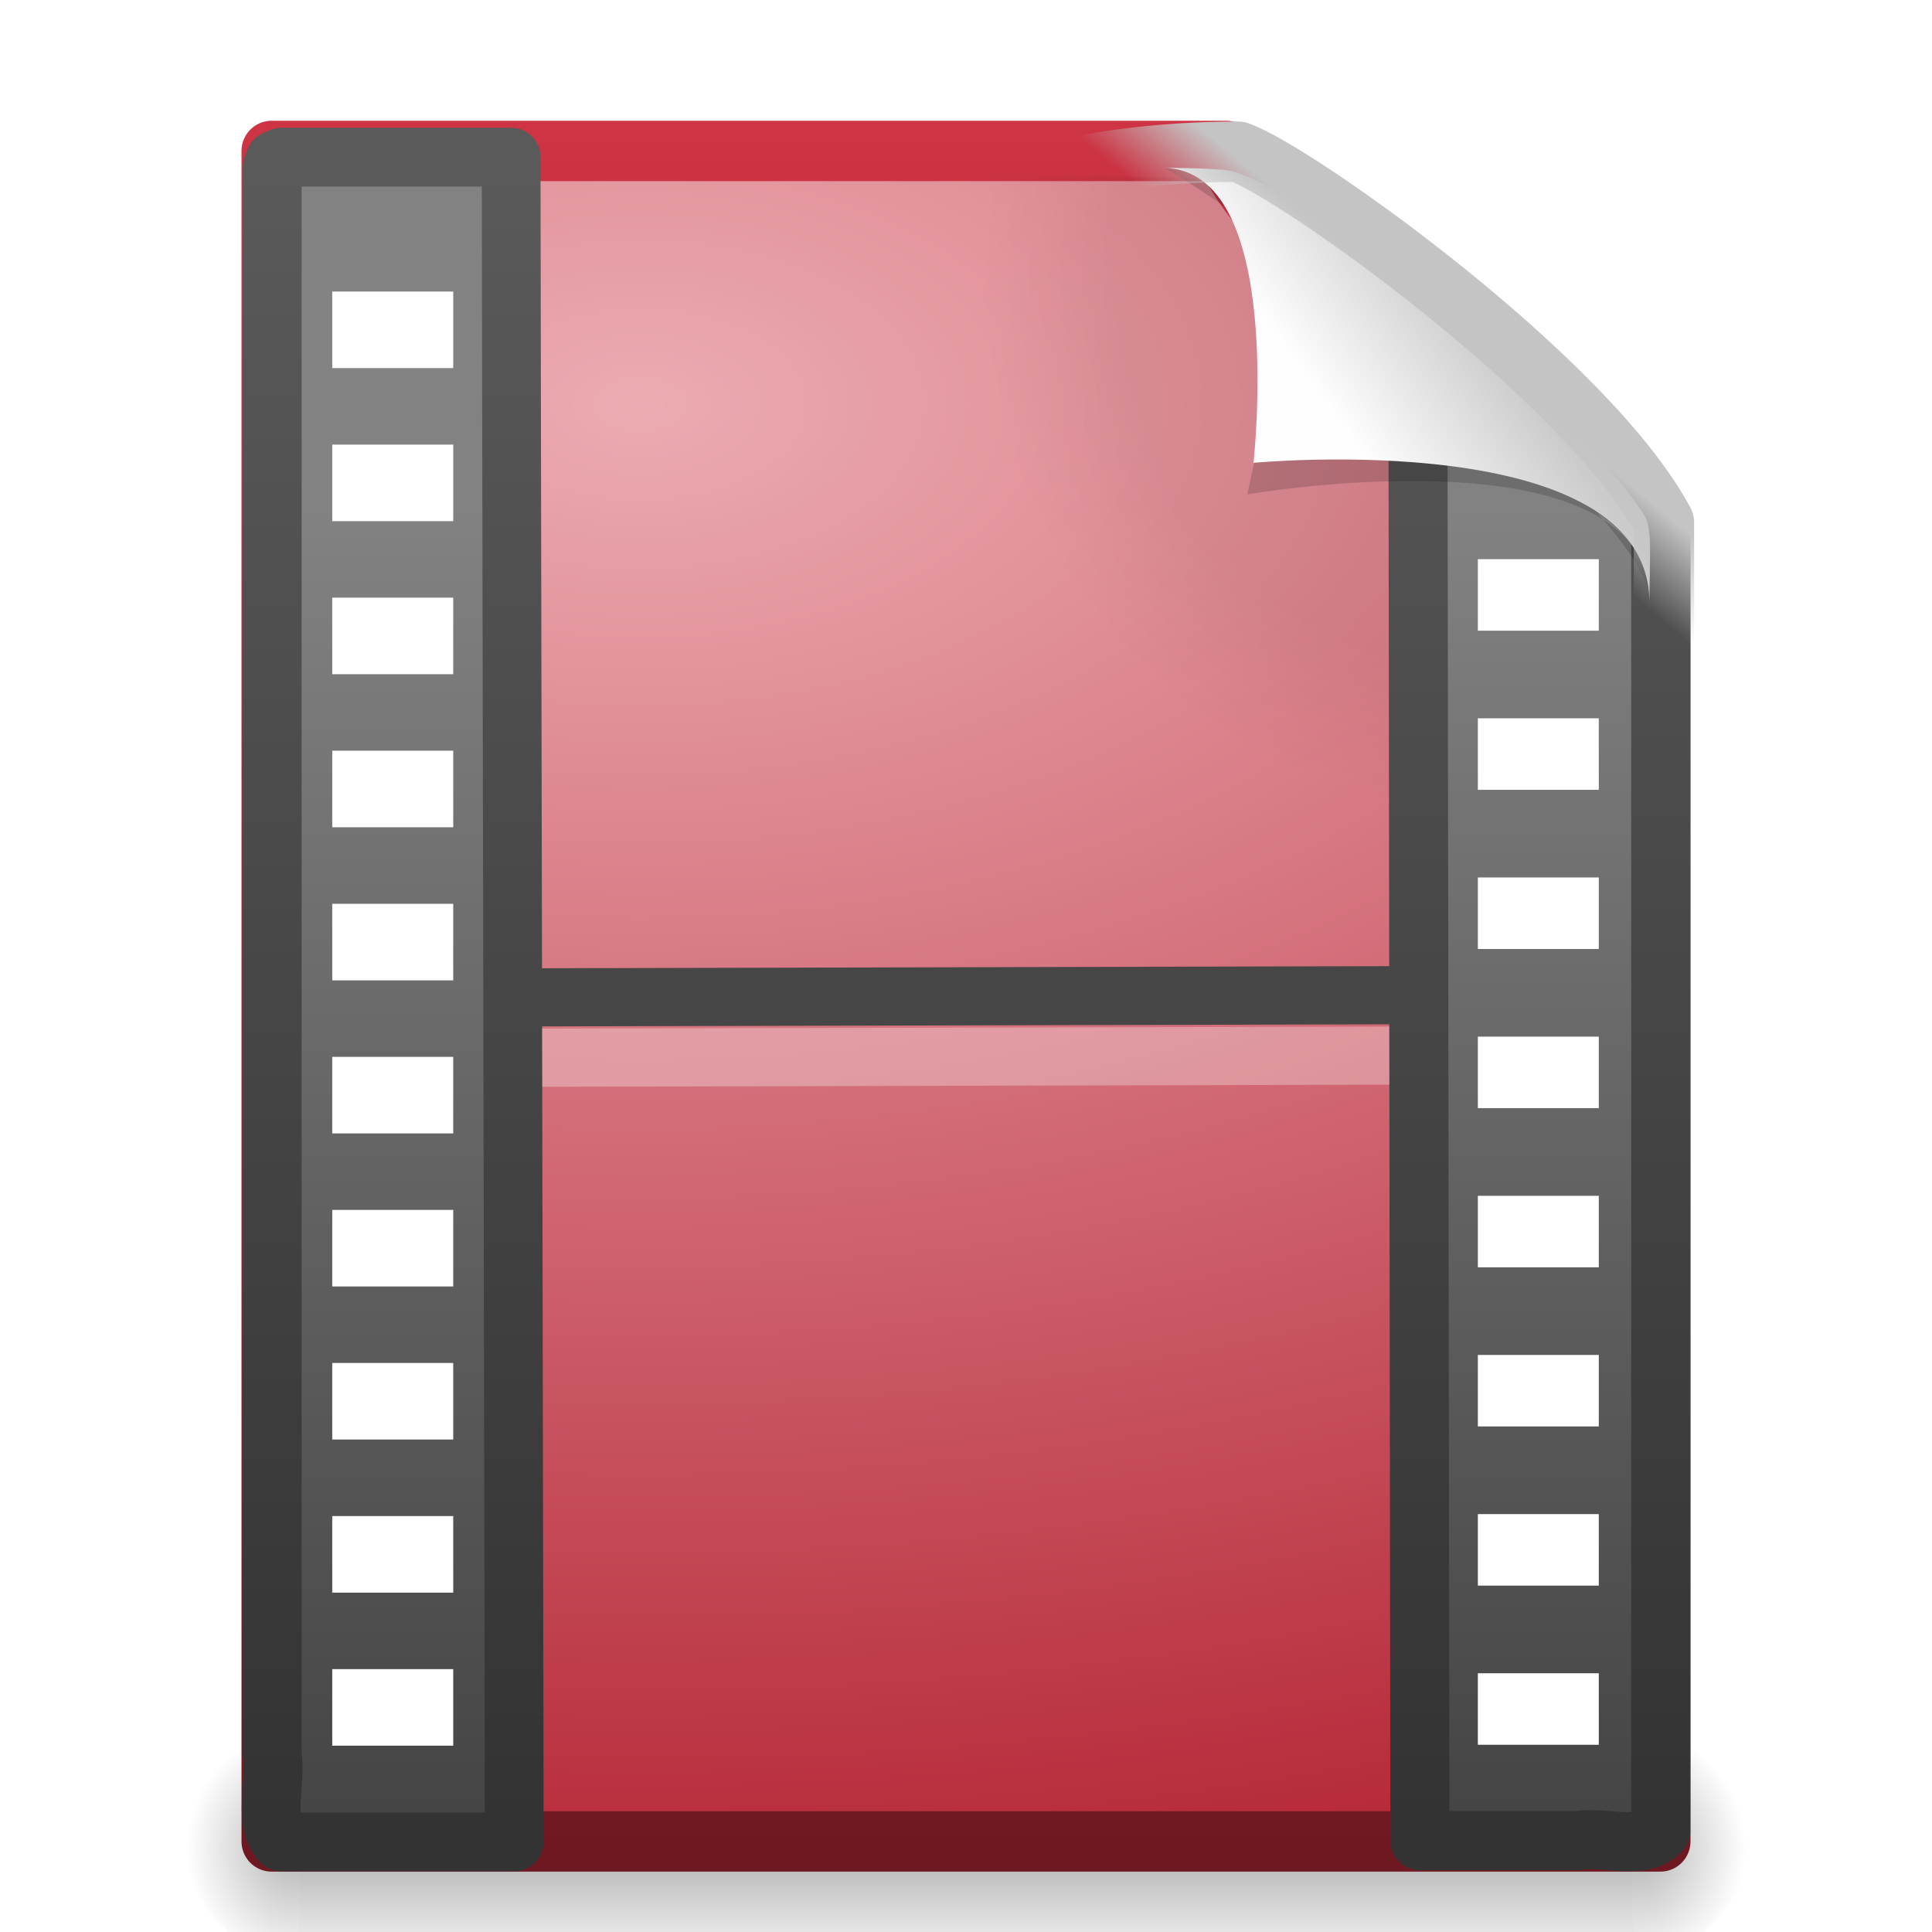<?xml version="1.0" encoding="UTF-8" standalone="no"?>
<!-- Created with Inkscape (http://www.inkscape.org/) -->

<svg
   xmlns:svg="http://www.w3.org/2000/svg"
   xmlns="http://www.w3.org/2000/svg"
   xmlns:xlink="http://www.w3.org/1999/xlink"
   version="1.0"
   width="32"
   height="32"
   id="svg3479">
  <defs
     id="defs3481">
    <linearGradient
       id="linearGradient5048">
      <stop
         id="stop5050"
         style="stop-color:#000000;stop-opacity:0"
         offset="0" />
      <stop
         id="stop5056"
         style="stop-color:#000000;stop-opacity:1"
         offset="0.5" />
      <stop
         id="stop5052"
         style="stop-color:#000000;stop-opacity:0"
         offset="1" />
    </linearGradient>
    <linearGradient
       id="linearGradient5060">
      <stop
         id="stop5062"
         style="stop-color:#000000;stop-opacity:1"
         offset="0" />
      <stop
         id="stop5064"
         style="stop-color:#000000;stop-opacity:0"
         offset="1" />
    </linearGradient>
    <linearGradient
       id="linearGradient2490">
      <stop
         id="stop2492"
         style="stop-color:#6e431a;stop-opacity:1"
         offset="0" />
      <stop
         id="stop2494"
         style="stop-color:#cf8135;stop-opacity:1"
         offset="1" />
    </linearGradient>
    <linearGradient
       id="linearGradient3993">
      <stop
         id="stop3995"
         style="stop-color:#eccbab;stop-opacity:1"
         offset="0" />
      <stop
         id="stop4001"
         style="stop-color:#b7712c;stop-opacity:1"
         offset="1" />
    </linearGradient>
    <radialGradient
       cx="102"
       cy="112.305"
       r="139.559"
       id="XMLID_8_"
       gradientUnits="userSpaceOnUse">
      <stop
         id="stop41"
         style="stop-color:#000000;stop-opacity:1"
         offset="0" />
      <stop
         id="stop47"
         style="stop-color:#000000;stop-opacity:1"
         offset="0.189" />
      <stop
         id="stop49"
         style="stop-color:#000000;stop-opacity:0"
         offset="0.257" />
      <stop
         id="stop51"
         style="stop-color:#000000;stop-opacity:0"
         offset="1" />
    </radialGradient>
    <linearGradient
       id="linearGradient3582">
      <stop
         id="stop3584"
         style="stop-color:#333333;stop-opacity:1"
         offset="0" />
      <stop
         id="stop3586"
         style="stop-color:#5a5a5a;stop-opacity:1"
         offset="1" />
    </linearGradient>
    <linearGradient
       id="linearGradient3932">
      <stop
         id="stop3934"
         style="stop-color:#828282;stop-opacity:1"
         offset="0" />
      <stop
         id="stop3936"
         style="stop-color:#434343;stop-opacity:1"
         offset="1" />
    </linearGradient>
    <filter
       x="-0.148"
       y="-0.164"
       width="1.297"
       height="1.329"
       color-interpolation-filters="sRGB"
       id="filter3212">
      <feGaussianBlur
         stdDeviation="0.774"
         id="feGaussianBlur3214" />
    </filter>
    <linearGradient
       id="linearGradient8589">
      <stop
         id="stop8591"
         style="stop-color:#fefefe;stop-opacity:1"
         offset="0" />
      <stop
         id="stop8593"
         style="stop-color:#cbcbcb;stop-opacity:1"
         offset="1" />
    </linearGradient>
    <linearGradient
       id="linearGradient4267">
      <stop
         id="stop4269"
         style="stop-color:#c4c4c4;stop-opacity:1"
         offset="0" />
      <stop
         id="stop4271"
         style="stop-color:#c4c4c4;stop-opacity:0"
         offset="1" />
    </linearGradient>
    <linearGradient
       x1="35.517"
       y1="4.858"
       x2="34.103"
       y2="6.544"
       id="linearGradient2896"
       xlink:href="#linearGradient4267"
       gradientUnits="userSpaceOnUse"
       gradientTransform="matrix(0.645,0,0,0.638,0.811,2.194)" />
    <linearGradient
       x1="32.892"
       y1="8.059"
       x2="36.358"
       y2="5.457"
       id="linearGradient2899"
       xlink:href="#linearGradient8589"
       gradientUnits="userSpaceOnUse"
       gradientTransform="matrix(0.643,0,0,0.664,0.917,1.489)" />
    <linearGradient
       x1="-22.54"
       y1="11.109"
       x2="-22.54"
       y2="46.264"
       id="linearGradient2925"
       xlink:href="#linearGradient3932"
       gradientUnits="userSpaceOnUse"
       gradientTransform="matrix(0.592,0,0,0.639,30.574,1.204)" />
    <linearGradient
       x1="16.746"
       y1="46.133"
       x2="16.746"
       y2="1.41"
       id="linearGradient2927"
       xlink:href="#linearGradient3582"
       gradientUnits="userSpaceOnUse"
       gradientTransform="matrix(0.633,0,0,0.615,1.147,1.79)" />
    <linearGradient
       x1="-22.54"
       y1="11.109"
       x2="-22.54"
       y2="46.264"
       id="linearGradient2930"
       xlink:href="#linearGradient3932"
       gradientUnits="userSpaceOnUse"
       gradientTransform="matrix(0.586,0,0,0.637,29.685,1.292)" />
    <linearGradient
       x1="16.746"
       y1="46.133"
       x2="16.746"
       y2="1.41"
       id="linearGradient2932"
       xlink:href="#linearGradient3582"
       gradientUnits="userSpaceOnUse"
       gradientTransform="matrix(0.627,0,0,0.613,0.523,1.875)" />
    <radialGradient
       cx="102"
       cy="112.305"
       r="139.559"
       id="radialGradient2937"
       xlink:href="#XMLID_8_"
       gradientUnits="userSpaceOnUse"
       gradientTransform="matrix(0.233,0,0,-0.248,0.859,32.41)" />
    <radialGradient
       cx="14.766"
       cy="10.898"
       r="18"
       fx="14.766"
       fy="10.898"
       id="radialGradient2940"
       xlink:href="#linearGradient3993"
       gradientUnits="userSpaceOnUse"
       gradientTransform="matrix(-1.4919225e-8,1.359,-2.34,-2.4080074e-8,36.122,-13.366)" />
    <linearGradient
       x1="-51.786"
       y1="53.624"
       x2="-51.786"
       y2="2.906"
       id="linearGradient2942"
       xlink:href="#linearGradient2490"
       gradientUnits="userSpaceOnUse"
       gradientTransform="matrix(0.531,0,0,0.569,39.27,0.287)" />
    <linearGradient
       x1="302.857"
       y1="366.648"
       x2="302.857"
       y2="609.505"
       id="linearGradient2960"
       xlink:href="#linearGradient5048"
       gradientUnits="userSpaceOnUse"
       gradientTransform="matrix(0.067,0,0,0.015,-0.342,40.04)" />
    <radialGradient
       cx="605.714"
       cy="486.648"
       r="117.143"
       fx="605.714"
       fy="486.648"
       id="radialGradient2962"
       xlink:href="#linearGradient5060"
       gradientUnits="userSpaceOnUse"
       gradientTransform="matrix(-0.023,0,0,0.015,21.623,40.04)" />
    <radialGradient
       cx="605.714"
       cy="486.648"
       r="117.143"
       fx="605.714"
       fy="486.648"
       id="radialGradient2964"
       xlink:href="#linearGradient5060"
       gradientUnits="userSpaceOnUse"
       gradientTransform="matrix(0.023,0,0,0.015,26.36,40.04)" />
    <radialGradient
       cx="14.766"
       cy="10.898"
       r="18"
       fx="14.766"
       fy="10.898"
       id="radialGradient2940-345"
       xlink:href="#linearGradient3993-707"
       gradientUnits="userSpaceOnUse"
       gradientTransform="matrix(-1.4919225e-8,1.359,-2.34,-2.4080074e-8,36.122,-13.366)" />
    <linearGradient
       id="linearGradient3993-707">
      <stop
         id="stop2941"
         style="stop-color:#ecb7ab;stop-opacity:1"
         offset="0" />
      <stop
         id="stop2943"
         style="stop-color:#b7472b;stop-opacity:1"
         offset="1" />
    </linearGradient>
    <linearGradient
       x1="-51.786"
       y1="53.624"
       x2="-51.786"
       y2="2.906"
       id="linearGradient2942-712"
       xlink:href="#linearGradient2490-864"
       gradientUnits="userSpaceOnUse"
       gradientTransform="matrix(0.531,0,0,0.569,39.27,0.287)" />
    <linearGradient
       id="linearGradient2490-864">
      <stop
         id="stop2947"
         style="stop-color:#6e2919;stop-opacity:1"
         offset="0" />
      <stop
         id="stop2949"
         style="stop-color:#cf5234;stop-opacity:1"
         offset="1" />
    </linearGradient>
    <radialGradient
       cx="14.766"
       cy="10.898"
       r="18"
       fx="14.766"
       fy="10.898"
       id="radialGradient2940-345-280"
       xlink:href="#linearGradient3993-707-989"
       gradientUnits="userSpaceOnUse"
       gradientTransform="matrix(-1.4919225e-8,1.359,-2.34,-2.4080074e-8,36.122,-13.366)" />
    <linearGradient
       id="linearGradient3993-707-989">
      <stop
         id="stop3129"
         style="stop-color:#ecabb2;stop-opacity:1"
         offset="0" />
      <stop
         id="stop3131"
         style="stop-color:#b72a39;stop-opacity:1"
         offset="1" />
    </linearGradient>
    <linearGradient
       x1="-51.786"
       y1="53.624"
       x2="-51.786"
       y2="2.906"
       id="linearGradient2942-712-563"
       xlink:href="#linearGradient2490-864-479"
       gradientUnits="userSpaceOnUse"
       gradientTransform="matrix(0.531,0,0,0.569,39.27,0.287)" />
    <linearGradient
       id="linearGradient2490-864-479">
      <stop
         id="stop3135"
         style="stop-color:#6e1822;stop-opacity:1"
         offset="0" />
      <stop
         id="stop3137"
         style="stop-color:#ce3444;stop-opacity:1"
         offset="1" />
    </linearGradient>
  </defs>
  <g
     transform="matrix(0.68,0,0,1.12,-0.31,-22.401)"
     id="g2955">
    <rect
       width="32.508"
       height="3.57"
       x="7.737"
       y="45.43"
       id="rect2879"
       style="opacity:0.3;fill:url(#linearGradient2960);fill-opacity:1;fill-rule:nonzero;stroke:none;stroke-width:1;marker:none;visibility:visible;display:inline;overflow:visible" />
    <path
       d="m 7.737,45.43 c 0,0 0,3.57 0,3.57 C 6.551,49.007 4.869,48.2 4.869,47.215 c 0,-0.985 1.324,-1.785 2.868,-1.785 z"
       id="path2881"
       style="opacity:0.3;fill:url(#radialGradient2962);fill-opacity:1;fill-rule:nonzero;stroke:none;stroke-width:1;marker:none;visibility:visible;display:inline;overflow:visible" />
    <path
       d="m 40.246,45.43 c 0,0 0,3.57 0,3.57 1.187,0.007 2.868,-0.8 2.868,-1.785 0,-0.985 -1.324,-1.785 -2.868,-1.785 z"
       id="path2883"
       style="opacity:0.3;fill:url(#radialGradient2964);fill-opacity:1;fill-rule:nonzero;stroke:none;stroke-width:1;marker:none;visibility:visible;display:inline;overflow:visible" />
  </g>
  <path
     d="m 4.5,2.5 c 5.27,0 10.541,0 15.811,0 0.345,1.247 4.03,4.36 7.189,6.125 0,7.292 0,14.583 0,21.875 -7.667,0 -15.333,0 -23,0 0,-9.333 0,-18.667 0,-28 z"
     id="path4160"
     style="fill:url(#radialGradient2940-345-280);fill-opacity:1;stroke:url(#linearGradient2942-712-563);stroke-width:1;stroke-linecap:butt;stroke-linejoin:round;stroke-miterlimit:4;stroke-opacity:1;stroke-dasharray:none;stroke-dashoffset:0;display:inline" />
  <path
     d="m 5.056,30.181 c -0.128,0 -0.233,-0.111 -0.233,-0.248 l 0,-26.75 c 0,-0.137 0.105,-0.248 0.233,-0.248 4.823,0.068 10.168,-0.102 14.985,0.017 l 6.628,5.619 0.068,21.361 c 0,0.136 -0.104,0.248 -0.233,0.248 l -21.448,0 z"
     id="path4191"
     style="opacity:0.05;fill:url(#radialGradient2937);fill-opacity:1" />
  <path
     d="M 8.981,16.519 23.83,16.482"
     id="path3460"
     style="fill:none;stroke:#464646;stroke-width:0.963;stroke-linecap:square;stroke-linejoin:round;stroke-miterlimit:4;stroke-opacity:1;stroke-dasharray:none" />
  <path
     d="m 9,17.519 14.848,-0.037"
     id="path4720"
     style="opacity:0.3;fill:#ffffff;fill-rule:evenodd;stroke:#ffffff;stroke-width:0.963;stroke-linecap:square;stroke-linejoin:round;stroke-miterlimit:4;stroke-opacity:1;stroke-dasharray:none" />
  <path
     d="m 8.466,2.602 c 0,1.655 0.052,26.568 0.052,27.905 -1.287,0 -2.573,0 -3.86,0 -0.313,-0.33 -0.075,-0.986 -0.149,-1.454 0,-8.763 0,-17.527 0,-26.29 l 0.044,-0.113 0.106,-0.047 0,0 c 1.339,0 2.468,0 3.808,0 z"
     id="path3489"
     style="fill:url(#linearGradient2930);fill-opacity:1;fill-rule:nonzero;stroke:url(#linearGradient2932);stroke-width:0.973;stroke-linecap:butt;stroke-linejoin:round;stroke-miterlimit:4;stroke-opacity:1;stroke-dasharray:none;stroke-dashoffset:0;marker:none;visibility:visible;display:block;overflow:visible" />
  <path
     d="m 23.518,30.486 c 0,-1.468 -0.033,-23.182 -0.033,-24.714 1.1,1.489 3.387,1.947 4.022,3.091 0,7.154 10e-7,14.308 10e-7,21.462 -0.31,0.337 -0.927,0.081 -1.366,0.161 -0.875,0 -1.749,0 -2.624,0 z"
     id="path4696"
     style="fill:url(#linearGradient2925);fill-opacity:1;fill-rule:nonzero;stroke:url(#linearGradient2927);stroke-width:0.978;stroke-linecap:butt;stroke-linejoin:round;stroke-miterlimit:4;stroke-opacity:1;stroke-dasharray:none;stroke-dashoffset:0;marker:none;visibility:visible;display:block;overflow:visible" />
  <rect
     width="2.004"
     height="1.268"
     x="5.503"
     y="4.829"
     id="rect3464"
     style="fill:#ffffff;fill-opacity:1;stroke:none" />
  <rect
     width="2.004"
     height="1.268"
     x="5.503"
     y="7.364"
     id="rect3466"
     style="fill:#ffffff;fill-opacity:1;stroke:none" />
  <rect
     width="2.004"
     height="1.268"
     x="5.503"
     y="9.899"
     id="rect3468"
     style="fill:#ffffff;fill-opacity:1;stroke:none" />
  <rect
     width="2.004"
     height="1.268"
     x="5.503"
     y="12.434"
     id="rect3470"
     style="fill:#ffffff;fill-opacity:1;stroke:none" />
  <rect
     width="2.004"
     height="1.268"
     x="5.503"
     y="14.97"
     id="rect3472"
     style="fill:#ffffff;fill-opacity:1;stroke:none" />
  <rect
     width="2.004"
     height="1.268"
     x="5.503"
     y="17.505"
     id="rect3474"
     style="fill:#ffffff;fill-opacity:1;stroke:none" />
  <rect
     width="2.004"
     height="1.268"
     x="5.503"
     y="20.04"
     id="rect3476"
     style="fill:#ffffff;fill-opacity:1;stroke:none" />
  <rect
     width="2.004"
     height="1.268"
     x="5.503"
     y="22.575"
     id="rect3478"
     style="fill:#ffffff;fill-opacity:1;stroke:none" />
  <rect
     width="2.004"
     height="1.268"
     x="5.503"
     y="25.111"
     id="rect3480"
     style="fill:#ffffff;fill-opacity:1;stroke:none" />
  <rect
     width="2.004"
     height="1.268"
     x="5.503"
     y="27.646"
     id="rect3482"
     style="fill:#ffffff;fill-opacity:1;stroke:none" />
  <g
     transform="matrix(0.807,0,0,0.603,-5.904,2.086)"
     id="g4684"
     style="stroke-width:0.919;stroke-miterlimit:4;stroke-dasharray:none">
    <rect
       width="2.482"
       height="1.964"
       x="37.648"
       y="11.9"
       id="rect2565"
       style="fill:#ffffff;fill-opacity:1;stroke:none" />
    <rect
       width="2.482"
       height="1.964"
       x="37.648"
       y="16.271"
       id="rect2567"
       style="fill:#ffffff;fill-opacity:1;stroke:none" />
    <rect
       width="2.482"
       height="1.964"
       x="37.648"
       y="20.643"
       id="rect2569"
       style="fill:#ffffff;fill-opacity:1;stroke:none" />
    <rect
       width="2.482"
       height="1.964"
       x="37.648"
       y="25.015"
       id="rect2571"
       style="fill:#ffffff;fill-opacity:1;stroke:none" />
    <rect
       width="2.482"
       height="1.964"
       x="37.648"
       y="29.387"
       id="rect2573"
       style="fill:#ffffff;fill-opacity:1;stroke:none" />
    <rect
       width="2.482"
       height="1.964"
       x="37.648"
       y="33.758"
       id="rect2575"
       style="fill:#ffffff;fill-opacity:1;stroke:none" />
    <rect
       width="2.482"
       height="1.964"
       x="37.648"
       y="38.13"
       id="rect2577"
       style="fill:#ffffff;fill-opacity:1;stroke:none" />
    <rect
       width="2.482"
       height="1.964"
       x="37.648"
       y="42.502"
       id="rect2579"
       style="fill:#ffffff;fill-opacity:1;stroke:none" />
  </g>
  <path
     d="m 28.617,-13.082 c 4.283,0 2.153,8.483 2.153,8.483 0,0 10.358,-1.802 10.358,2.819 0,-2.61 -11.302,-10.729 -12.511,-11.302 z"
     transform="matrix(0.645,0,0,0.638,0.811,11.122)"
     id="path12038"
     style="opacity:0.4;fill:#000000;fill-opacity:1;fill-rule:evenodd;stroke:none;display:inline;filter:url(#filter3212)" />
  <path
     d="m 19.256,2.781 c 2.054,0 1.506,4.885 1.506,4.885 0,0 6.558,-0.626 6.558,2.321 0,-0.718 0.055,-1.232 -0.086,-1.456 -1.017,-1.609 -5.229,-5.221 -6.816,-5.694 -0.119,-0.035 -0.564,-0.056 -1.162,-0.056 z"
     id="path4474"
     style="fill:url(#linearGradient2899);fill-opacity:1;fill-rule:evenodd;stroke:none;display:inline" />
  <path
     d="m 20.509,2.513 c 0.907,0.303 5.779,3.749 7.051,6.136 0,7.307 0,0.526 0,7.833 C 1.491,26.511 4.849,2.513 20.509,2.513 z"
     id="path4238"
     style="fill:none;stroke:url(#linearGradient2896);stroke-width:1;stroke-linecap:butt;stroke-linejoin:round;stroke-miterlimit:4;stroke-opacity:1;stroke-dasharray:none;stroke-dashoffset:0;display:inline" />
</svg>
